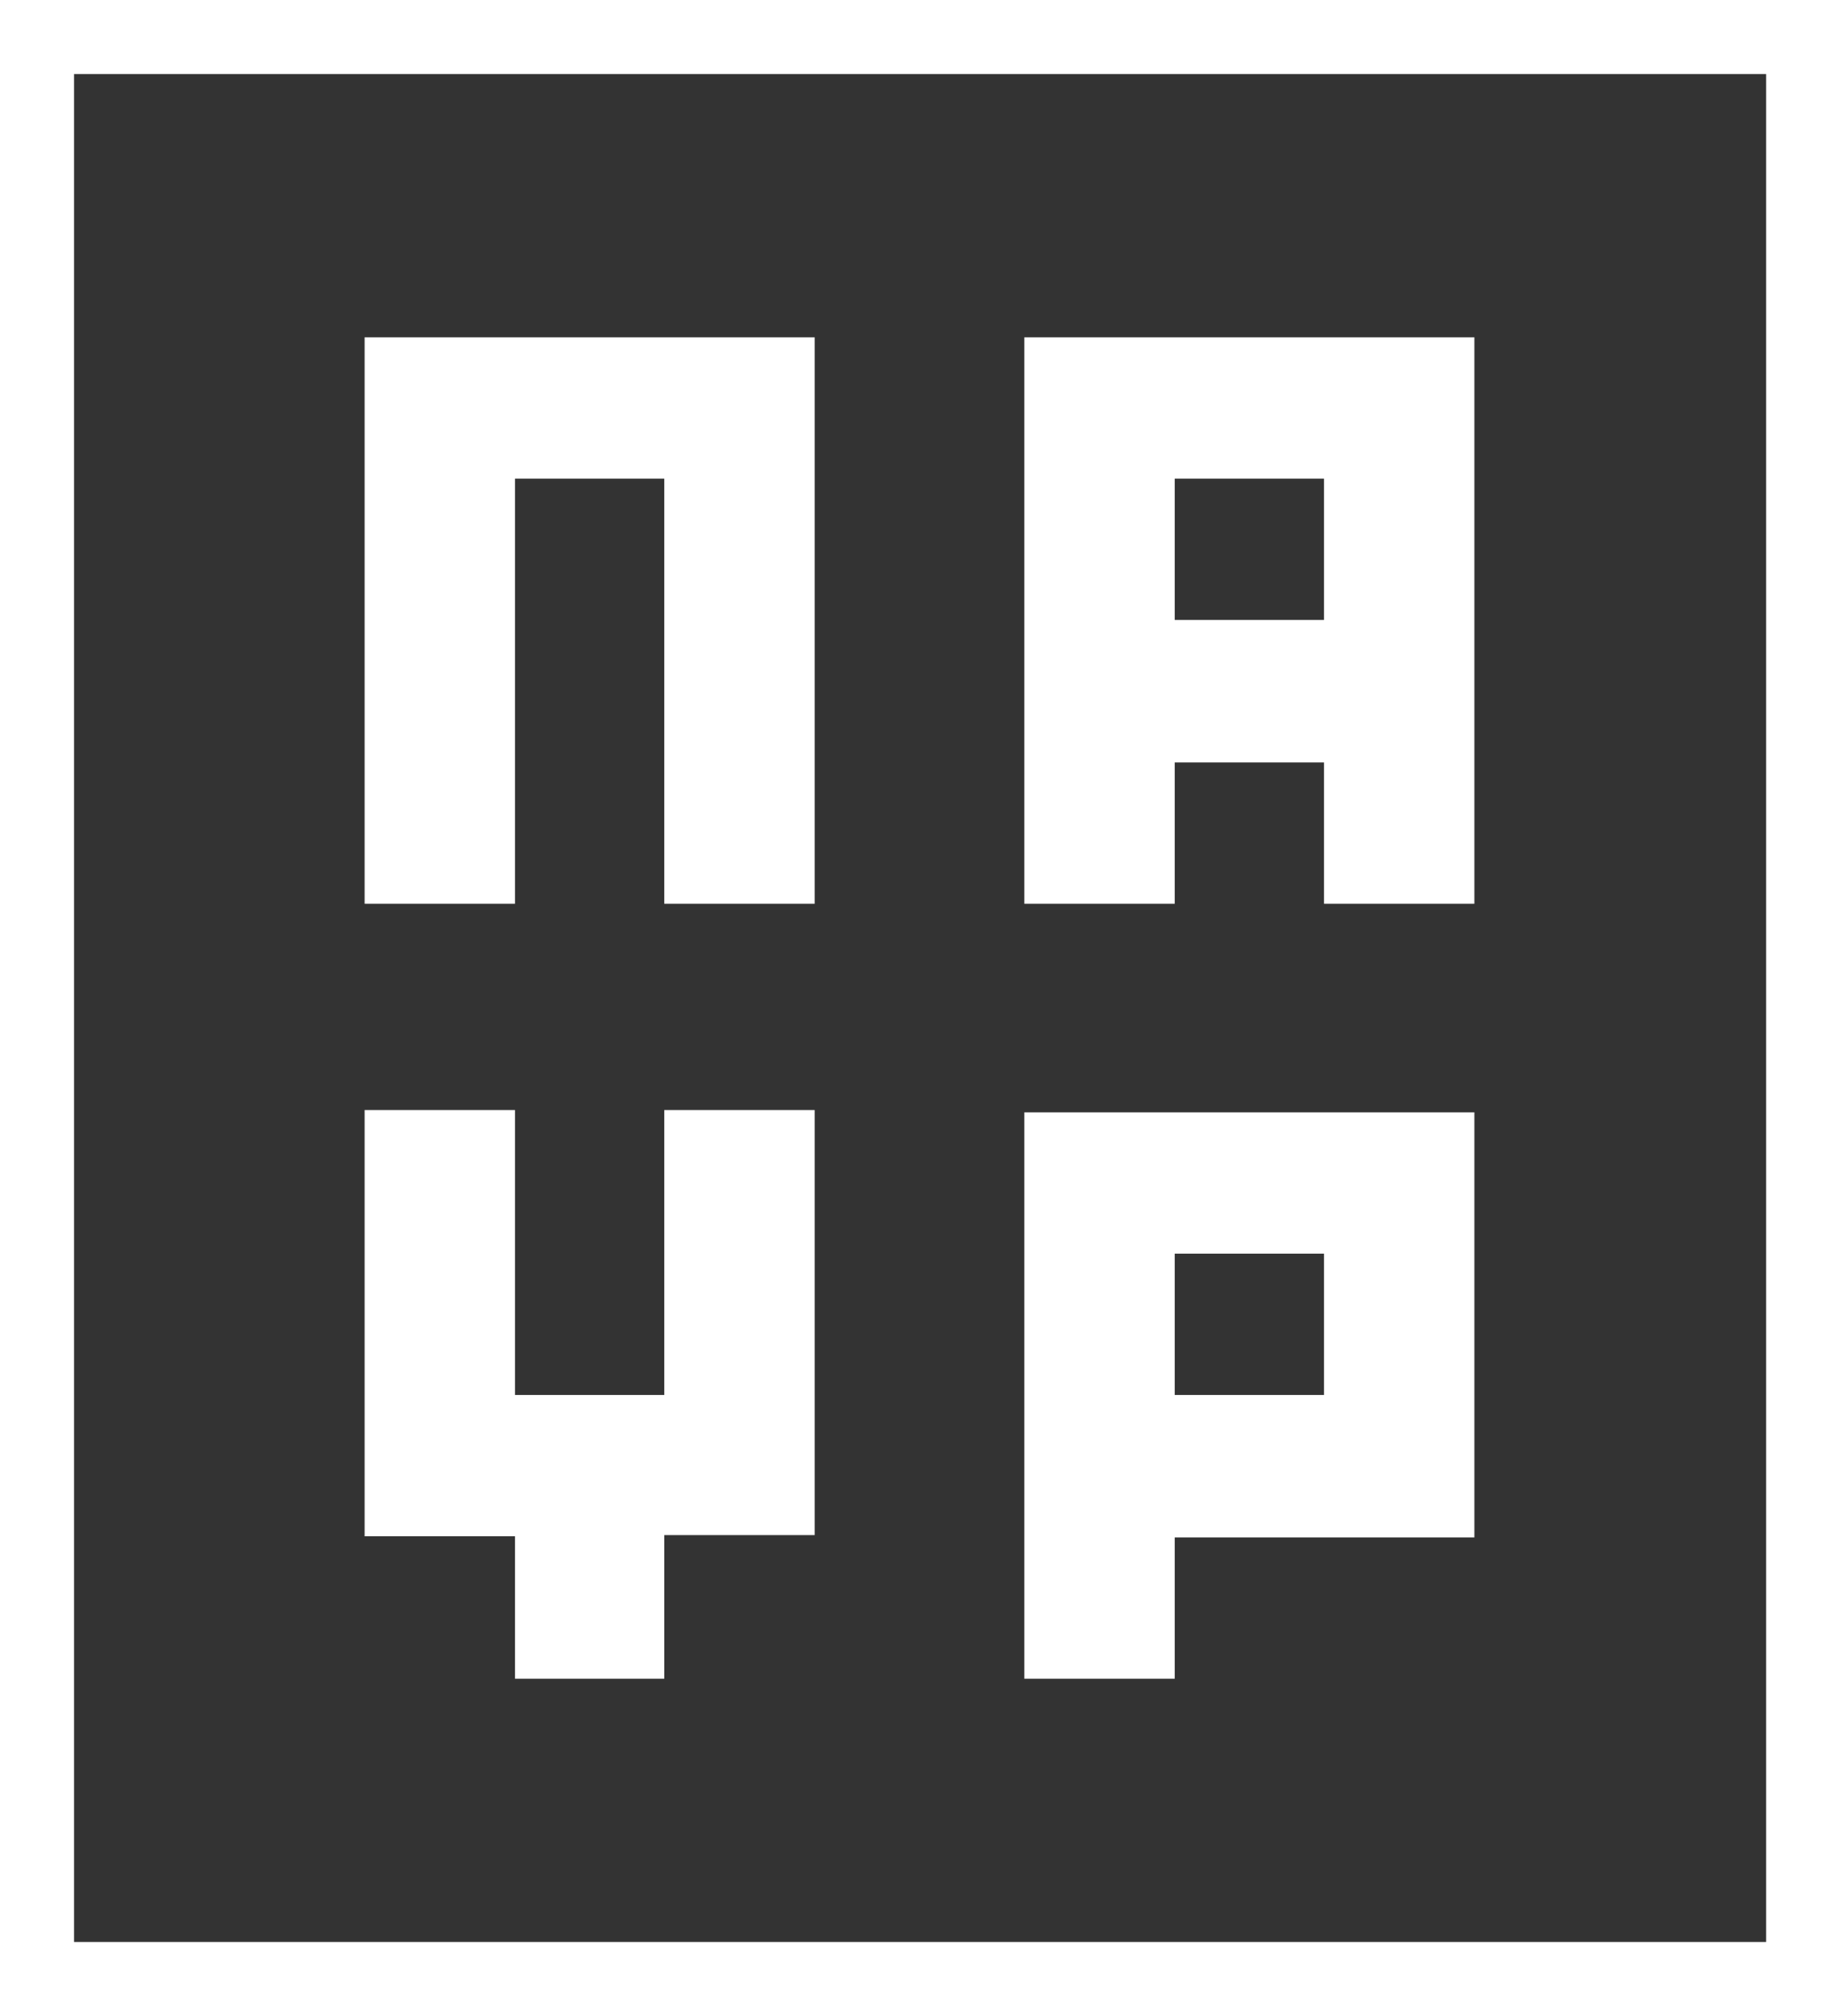 <?xml version="1.0" encoding="utf-8"?>
<!-- Generator: Adobe Illustrator 18.0.0, SVG Export Plug-In . SVG Version: 6.00 Build 0)  -->
<!DOCTYPE svg PUBLIC "-//W3C//DTD SVG 1.1//EN" "http://www.w3.org/Graphics/SVG/1.1/DTD/svg11.dtd">
<svg version="1.1" id="Camada_1" xmlns="http://www.w3.org/2000/svg" xmlns:xlink="http://www.w3.org/1999/xlink" x="0px" y="0px"
	 viewBox="0 0 161.4 176.9" enable-background="new 0 0 161.4 176.9" xml:space="preserve">
<rect x="0" y="0" width="161.4" height="176.9" fill="#333333" stroke="none"/>
<path fill="#FFFFFF" d="M103.1,66.9h13.1v12.4h13.2V29.6H89.9v49.7h13.2V66.9z M103.1,42h13.1v12.4h-13.1V42z M45.2,42h13.1v37.3
	h13.2V29.6H32v49.7h13.2V42z M103.1,134.9h26.3V97.6H89.9v49.7h13.2V134.9z M103.1,110h13.1v12.4h-13.1V110z M0,0v176.9h161.4V0H0z
	 M154.9,170.4H6.5V6.5h148.5V170.4z M45.2,147.3h13.1v-12.6h13.2V97.4H58.3v25H45.2v-25H32v37.4h13.2V147.3z"/>
</svg>
